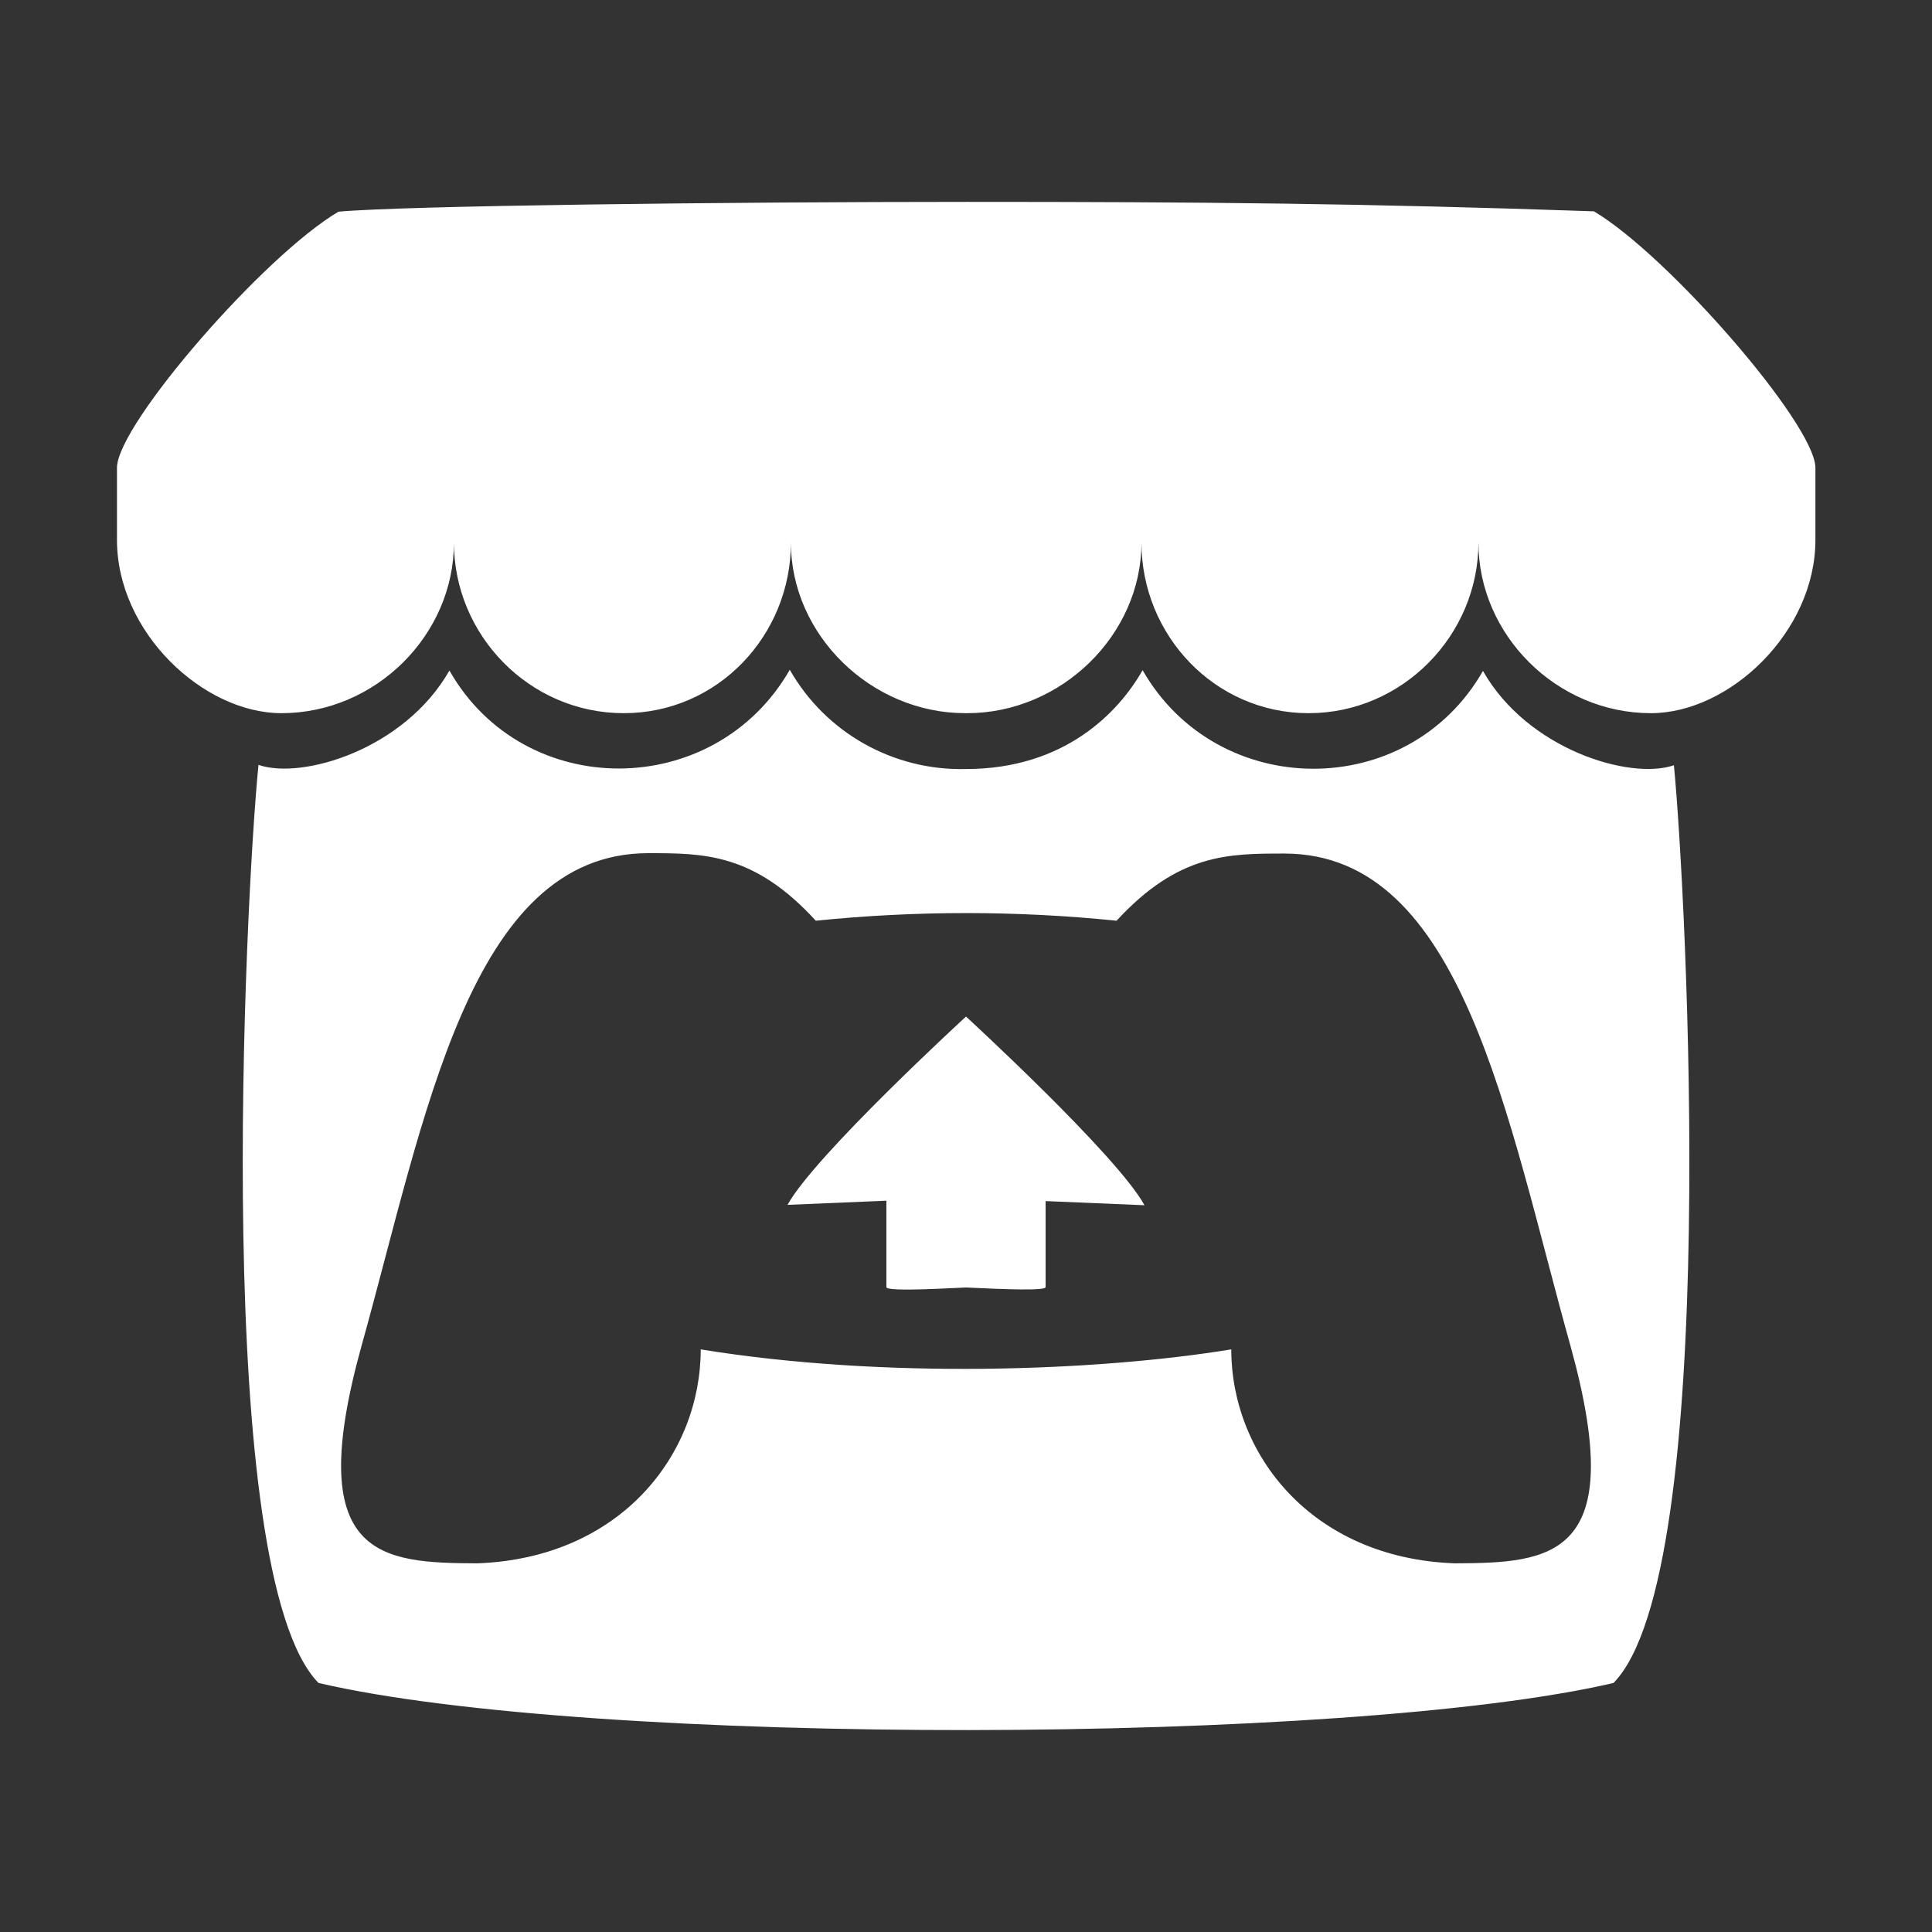 <?xml version="1.0" encoding="utf-8"?>
<!-- Generator: Adobe Illustrator 22.1.0, SVG Export Plug-In . SVG Version: 6.00 Build 0)  -->
<svg version="1.1" id="Layer_1" xmlns="http://www.w3.org/2000/svg" xmlns:xlink="http://www.w3.org/1999/xlink" x="0px" y="0px"
	 viewBox="0 0 512 512" style="enable-background:new 0 0 512 512;" xml:space="preserve">
<rect x="0" y="0" width="512" height="512" fill="#333333" stroke="none"/>
<g>
	<path style="fill: #ffffff" d="M89.7,56.1C70,67.7,31.4,112.1,31,123.8v19.3c0,24.5,22.9,45.9,43.6,45.9c24.9,0,45.7-20.7,45.7-45.2
		c0,24.5,20,45.2,45,45.2s44.3-20.7,44.3-45.2c0,24.5,21.3,45.2,46.2,45.2h0.5c24.9,0,46.2-20.7,46.2-45.2
		c0,24.5,19.4,45.2,44.3,45.2s45-20.7,45-45.2c0,24.5,20.8,45.2,45.7,45.2c20.8,0,43.6-21.5,43.6-45.9v-19.3
		c-0.4-11.7-39-56.1-58.7-67.8c-60.9-2.1-103.2-2.5-166.3-2.5S107,54.5,89.7,56.1z M209.3,177.5c-19.9,34.7-70.4,35-90.2,0.2
		c-11.9,20.9-39,29-50.6,25C64.9,239,56.1,417,84.4,446c72.3,16.9,273,16.4,343.2,0c28.6-29.2,19.3-209.7,16-243.2
		c-11.7,4-38.8-4.2-50.6-25c-19.9,34.8-70.4,34.4-90.2-0.2c-6.4,11.3-20.8,26.2-46.8,26.2C236.8,204.3,218.8,194.2,209.3,177.5
		L209.3,177.5z M171.7,226.1c14.9,0,28.1,0,44.5,17.9c26.5-2.7,53.2-2.7,79.7,0c16.4-17.8,29.6-17.8,44.5-17.8
		c47.3,0,58.9,70.1,75.8,130.5c15.6,56.2-5,57.5-30.7,57.6c-38.1-1.4-59.2-29.1-59.2-56.7c-35.5,5.8-92.1,7.9-140.6,0
		c0,27.7-21.1,55.3-59.2,56.7c-25.7-0.1-46.3-1.4-30.7-57.6C112.7,296.2,124.4,226.2,171.7,226.1L171.7,226.1z M256,269.4
		c0,0-40.1,36.8-47.3,49.9l26.2-1.1v22.9c0,1.4,19.3,0.1,21.1,0.1c10.5,0.5,21.1,0.9,21.1-0.1v-22.8l26.2,1.1
		C296.1,306.2,256,269.4,256,269.4L256,269.4z"/>
</g>
</svg>
